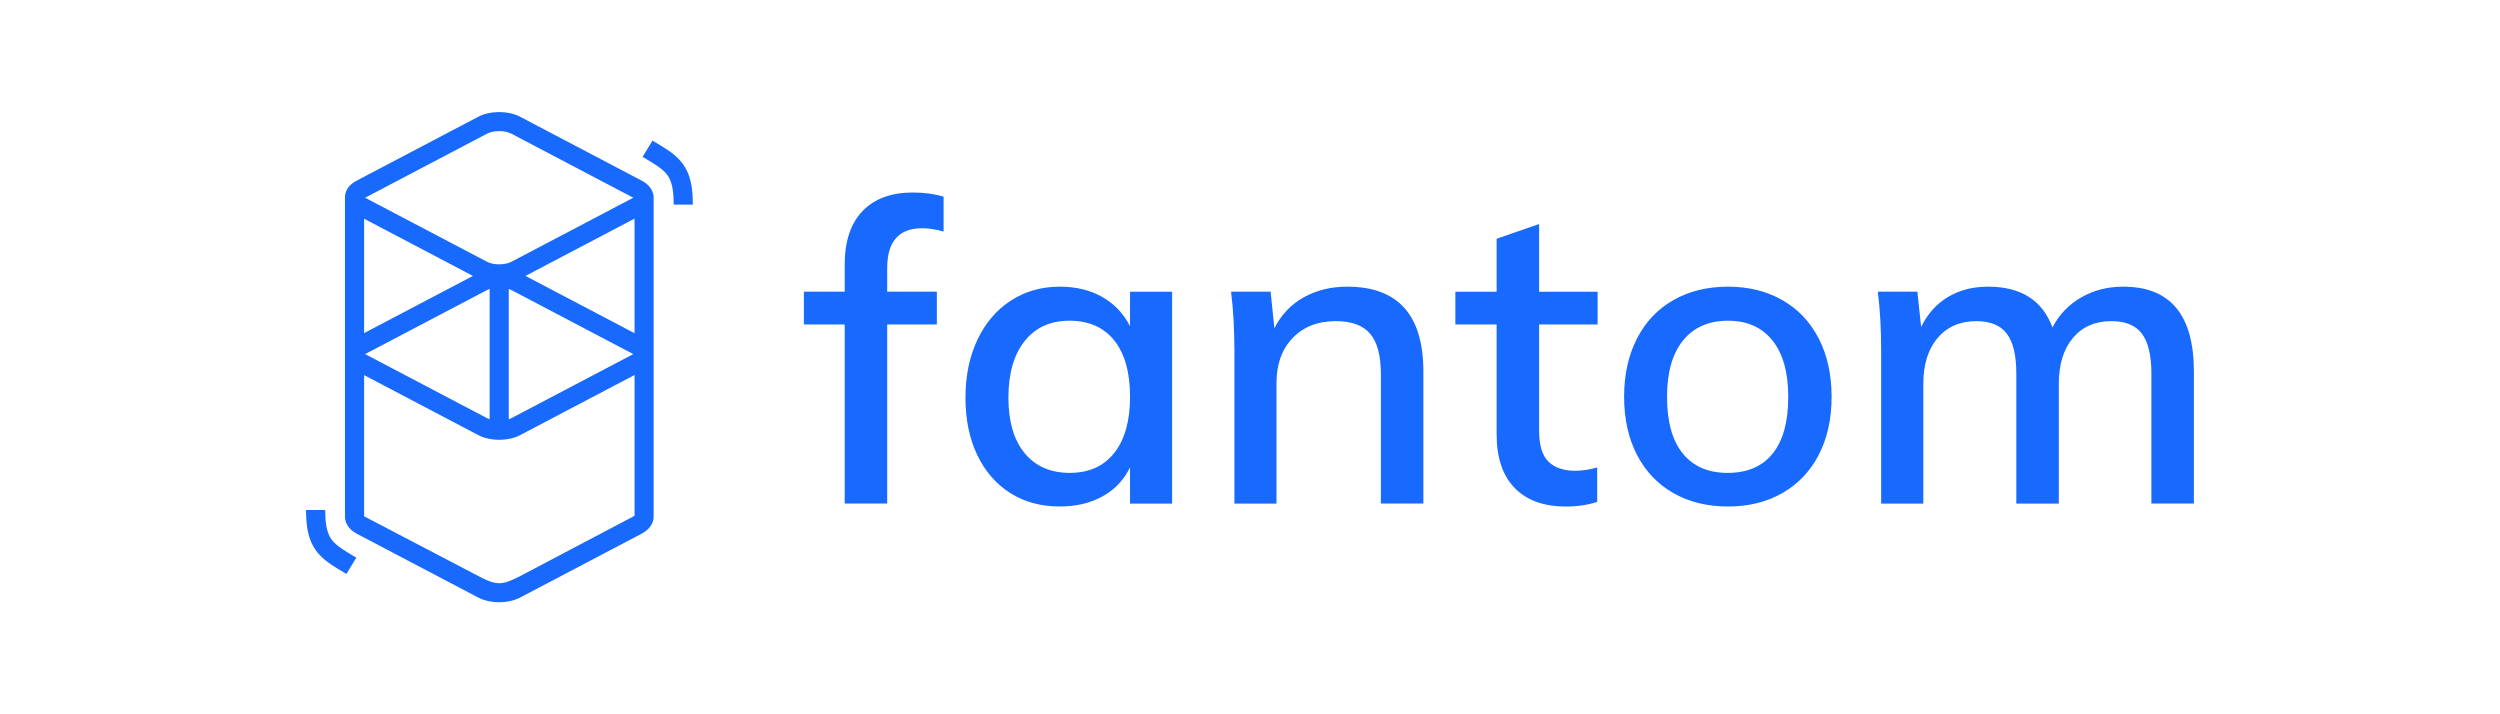 <?xml version="1.0" encoding="UTF-8"?><svg id="Layer_1" xmlns="http://www.w3.org/2000/svg" viewBox="0 0 140 40"><defs><style>.cls-1{fill:#1869fd;}</style></defs><path class="cls-1" d="m26.78,6.539c.667-.351,1.682-.351,2.349,0l6.808,3.577c.402.211.623.526.662.85h.006v17.982c-.009.354-.232.706-.668.936l-6.808,3.577c-.667.351-1.682.351-2.349,0l-6.808-3.577c-.435-.229-.644-.583-.654-.936-.001-.035-.001-.064,0-.088V11.082c0-.02,0-.039,0-.058v-.057h.003c.03-.328.241-.635.651-.85l6.808-3.577Zm8.754,14.46l-6.404,3.366c-.667.351-1.682.351-2.349,0l-6.39-3.358v7.907l6.39,3.34c.361.192.735.379,1.102.403l.073.002c.381.001.752-.191,1.128-.374l6.451-3.4v-7.886Zm-17.323,7.559c0,.689.08,1.142.24,1.461.133.264.331.466.694.712l.021.014c.08.053.167.109.274.175l.126.077.387.232-.555.912-.433-.26-.073-.044c-.125-.077-.229-.143-.326-.208-1.034-.694-1.42-1.45-1.427-3.023v-.048s1.071,0,1.071,0Zm9.208-12.379c-.05.017-.096.036-.138.059l-6.808,3.577c-.007.004-.014.008-.02.011l-.006.003.011.006.015.008,6.808,3.577c.042.022.089.042.138.059v-7.301Zm1.072,0v7.301c.05-.017.096-.036.138-.059l6.808-3.577c.007-.004.014-.008.02-.011l.006-.003-.011-.006-.015-.008-6.807-3.578c-.042-.022-.089-.042-.139-.059Zm7.043-3.937l-6.107,3.209,6.107,3.209v-6.418Zm-15.144.008v6.403l6.093-3.202-6.093-3.202Zm8.239-4.768c-.354-.186-.995-.186-1.348,0l-6.808,3.577c-.007.004-.014.008-.02.011l-.006.003.011.006.015.008,6.808,3.577c.354.186.995.186,1.348,0l6.808-3.577c.007-.004.014-.008.02-.011l.006-.003-.011-.006-.015-.008-6.807-3.577Zm7.911.392l.433.26.073.044c.125.077.229.143.326.208,1.034.694,1.42,1.45,1.427,3.023v.048s-1.071,0-1.071,0c0-.689-.08-1.142-.24-1.461-.133-.264-.331-.466-.694-.712l-.021-.014c-.08-.053-.167-.109-.274-.175l-.126-.077-.387-.232.554-.912Z"/><path class="cls-1" d="m49.683,28.199v-10.028h2.781v-1.836h-2.781v-1.318c0-1.491.652-2.236,1.956-2.236.377,0,.778.063,1.202.188v-1.954c-.519-.157-1.092-.235-1.72-.235-1.21,0-2.149.345-2.816,1.036s-1.002,1.695-1.002,3.013v1.506h-2.286v1.836h2.286v10.028h2.38Zm9.663.165c.911,0,1.709-.188,2.392-.565.683-.377,1.198-.918,1.544-1.624v2.025h2.357v-11.864h-2.357v1.93c-.362-.706-.88-1.252-1.556-1.636-.676-.384-1.469-.577-2.38-.577-1.021,0-1.933.259-2.734.777-.801.518-1.426,1.248-1.874,2.189s-.672,2.025-.672,3.249.22,2.295.66,3.213c.44.918,1.057,1.628,1.85,2.13.793.502,1.716.753,2.769.753Zm.566-1.883c-1.084,0-1.929-.369-2.533-1.106-.605-.737-.908-1.773-.908-3.107,0-1.35.303-2.405.908-3.166.605-.761,1.441-1.142,2.51-1.142,1.084,0,1.921.369,2.51,1.106.589.737.884,1.789.884,3.154,0,1.35-.295,2.397-.884,3.143-.589.745-1.418,1.118-2.486,1.118Zm11.572,1.719v-6.756c0-1.051.302-1.891.907-2.519.605-.628,1.41-.942,2.416-.942.88,0,1.52.235,1.921.706.401.471.601,1.224.601,2.26v7.25h2.38v-7.391c0-3.17-1.422-4.755-4.266-4.755-.911,0-1.724.2-2.439.6-.715.4-1.261.977-1.638,1.73l-.212-2.048h-2.215c.126.989.188,2.103.188,3.343v8.522h2.357Zm16.191.165c.66,0,1.249-.086,1.768-.259v-1.93c-.424.125-.841.188-1.249.188-.629,0-1.119-.169-1.473-.506-.353-.337-.53-.914-.53-1.73v-5.956h3.276v-1.836h-3.276v-3.79l-2.38.824v2.966h-2.31v1.836h2.31v6.144c0,1.318.338,2.323,1.013,3.013.676.691,1.626,1.036,2.852,1.036Zm9.097,0c1.147,0,2.16-.251,3.04-.753s1.559-1.216,2.039-2.142c.479-.926.719-2.009.719-3.249s-.24-2.327-.719-3.26c-.479-.934-1.159-1.652-2.039-2.154-.88-.502-1.893-.753-3.04-.753-1.163,0-2.184.251-3.064.753s-1.559,1.22-2.039,2.154c-.479.934-.719,2.021-.719,3.26s.24,2.323.719,3.249c.479.926,1.159,1.64,2.039,2.142.88.502,1.901.753,3.064.753Zm-.024-1.883c-1.084,0-1.921-.361-2.51-1.083-.589-.722-.884-1.781-.884-3.178,0-1.365.299-2.417.896-3.154s1.438-1.106,2.522-1.106c1.068,0,1.897.369,2.486,1.106.589.737.884,1.789.884,3.154,0,1.397-.291,2.456-.872,3.178s-1.422,1.083-2.522,1.083Zm10.959,1.719v-6.709c0-1.083.267-1.938.801-2.566s1.257-.942,2.168-.942c.786,0,1.355.235,1.708.706.354.471.53,1.216.53,2.236v7.274h2.38v-6.709c0-1.083.263-1.938.79-2.566.526-.628,1.245-.942,2.156-.942.786,0,1.355.235,1.708.706.354.471.53,1.216.53,2.236v7.274h2.38v-7.391c0-3.17-1.32-4.755-3.959-4.755-.88,0-1.669.204-2.369.612-.699.408-1.229.965-1.591,1.671-.566-1.522-1.768-2.283-3.606-2.283-.864,0-1.618.196-2.263.588-.644.392-1.139.949-1.485,1.671l-.212-1.977h-2.215c.126.989.188,2.103.188,3.343v8.522h2.357Z"/></svg>